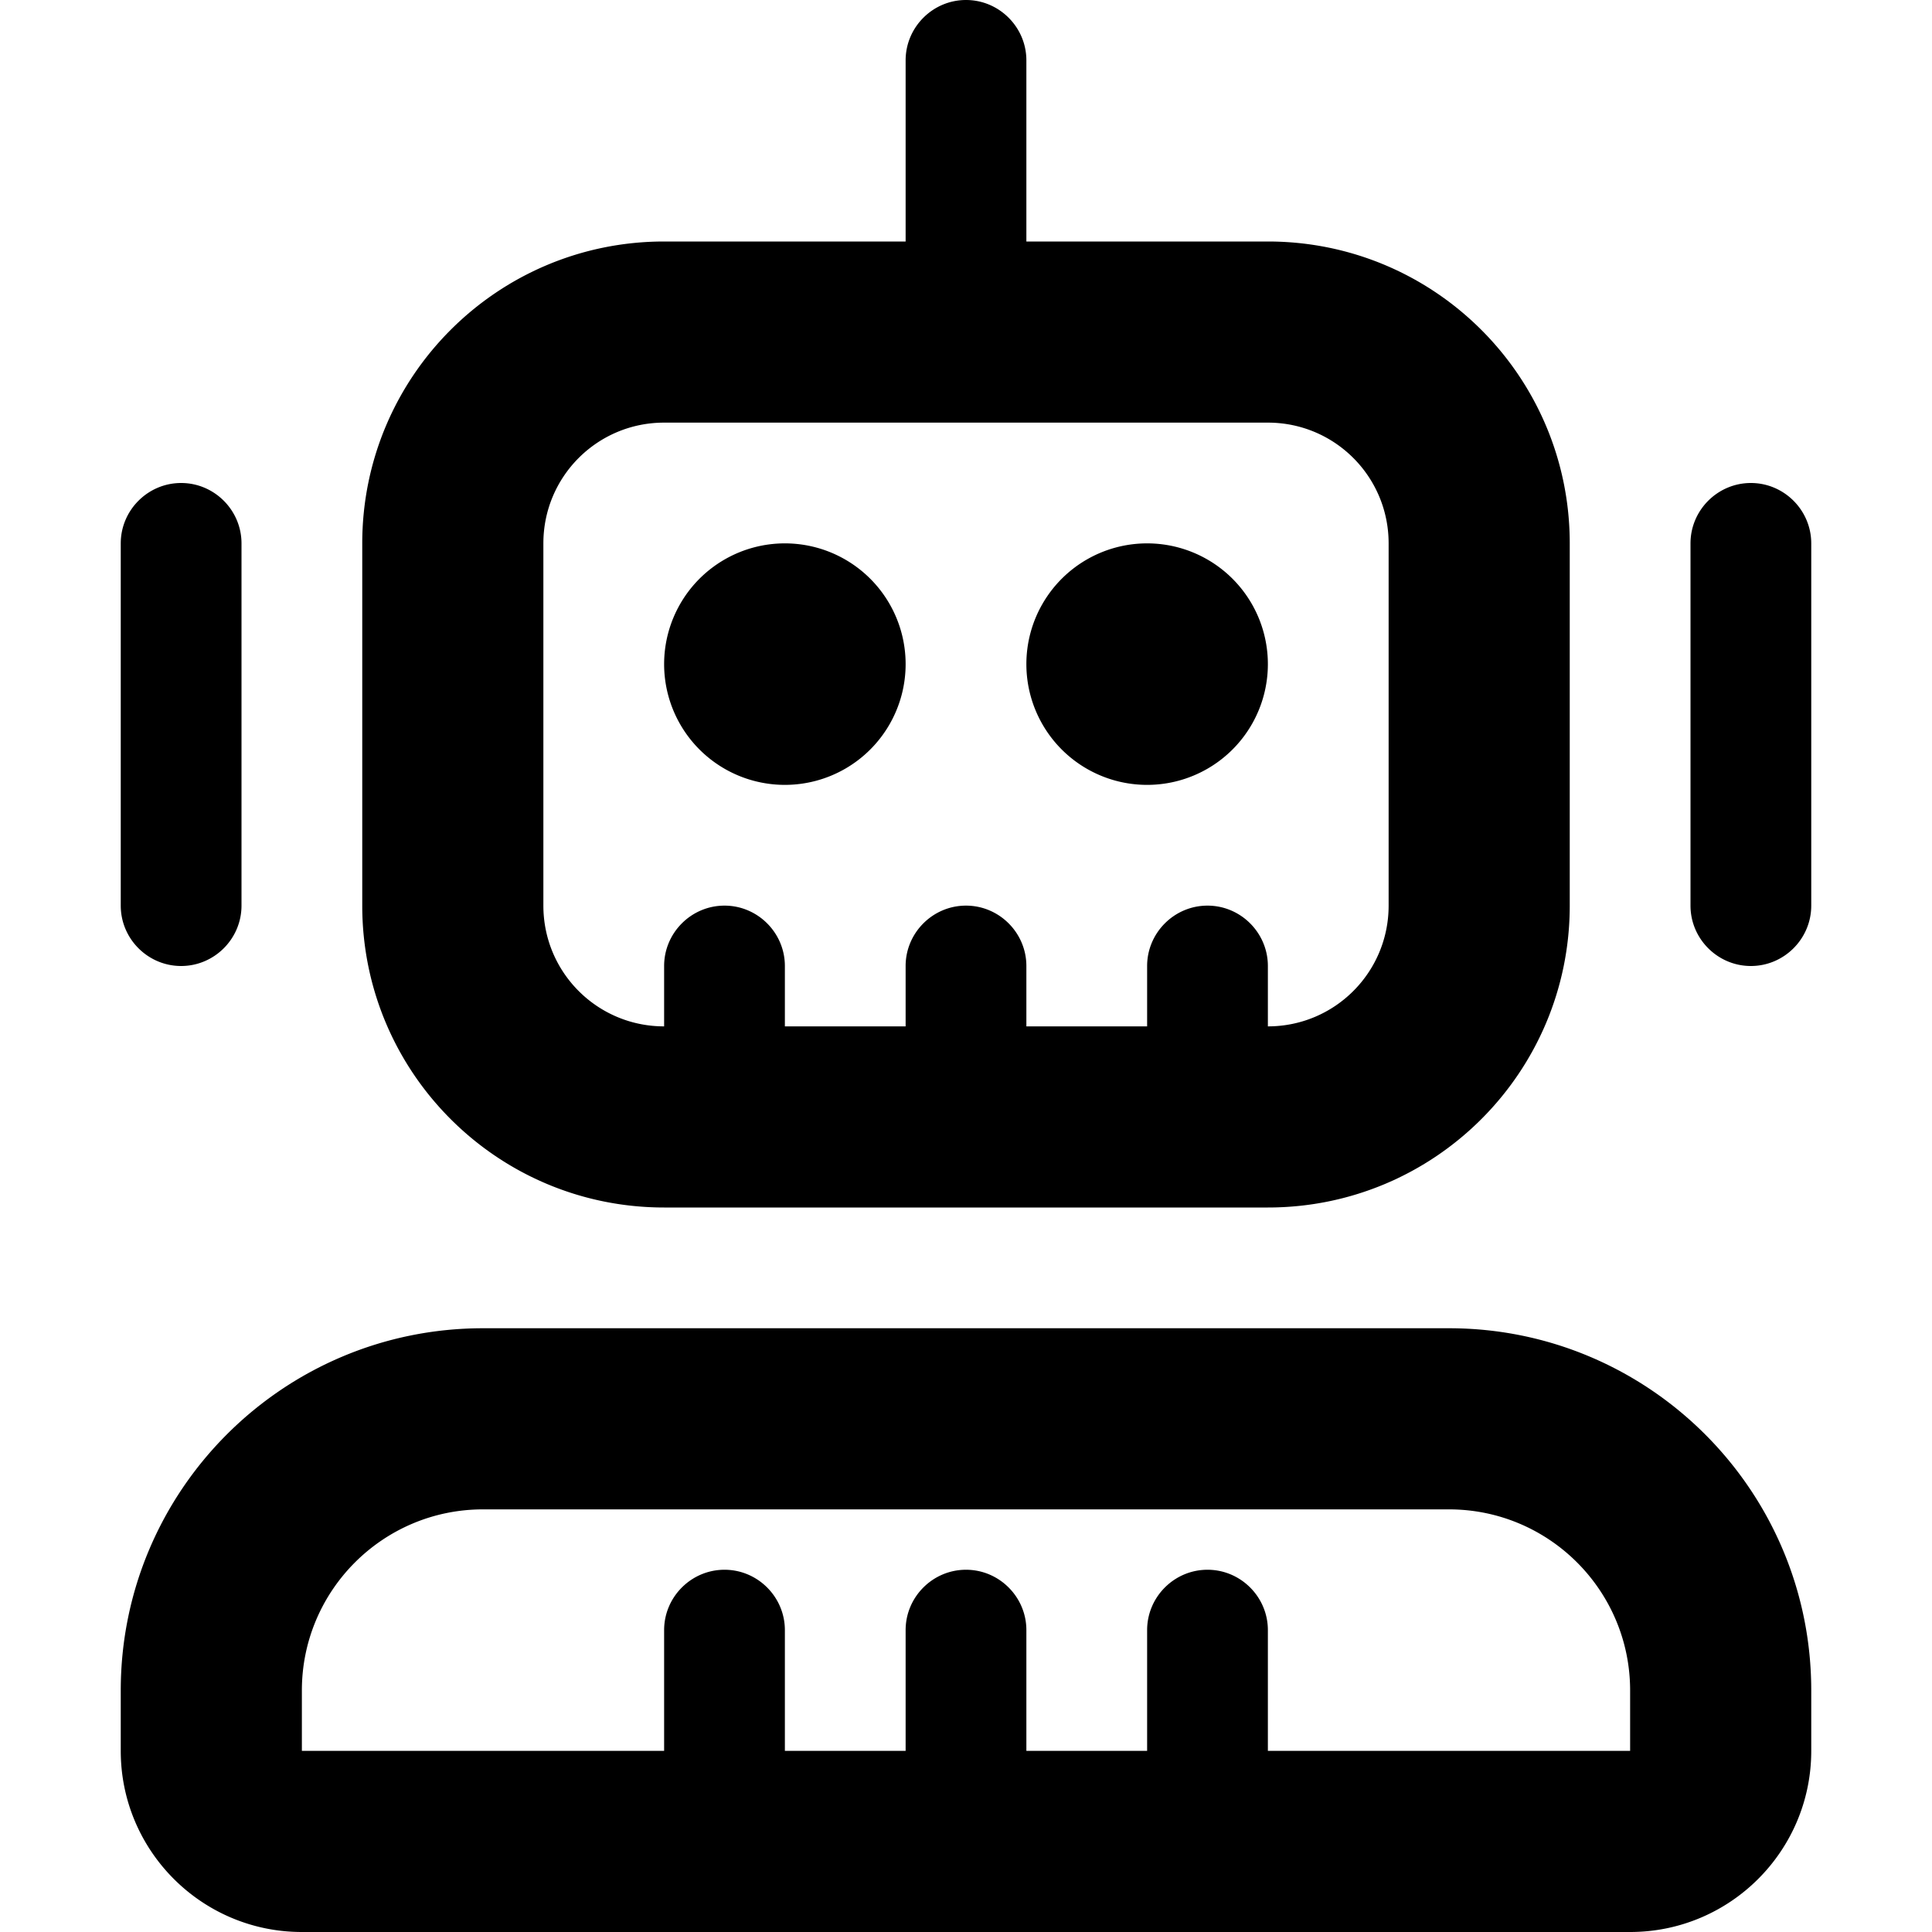 <svg xmlns="http://www.w3.org/2000/svg" width="24" height="24" viewBox="0 0 448 512"><path d="M240 16c0-8.8-7.2-16-16-16s-16 7.2-16 16l0 48-64 0c-44.2 0-80 35.8-80 80l0 96c0 44.2 35.8 80 80 80l160 0c44.2 0 80-35.8 80-80l0-96c0-44.2-35.8-80-80-80l-64 0 0-48zm96 128l0 96c0 17.7-14.3 32-32 32l0-16c0-8.8-7.2-16-16-16s-16 7.2-16 16l0 16-32 0 0-16c0-8.8-7.2-16-16-16s-16 7.2-16 16l0 16-32 0 0-16c0-8.8-7.2-16-16-16s-16 7.2-16 16l0 16c-17.7 0-32-14.3-32-32l0-96c0-17.7 14.3-32 32-32l160 0c17.7 0 32 14.3 32 32zm64 304l0 16-96 0 0-32c0-8.8-7.2-16-16-16s-16 7.2-16 16l0 32-32 0 0-32c0-8.8-7.2-16-16-16s-16 7.2-16 16l0 32-32 0 0-32c0-8.8-7.2-16-16-16s-16 7.2-16 16l0 32-96 0 0-16c0-26.5 21.5-48 48-48l256 0c26.5 0 48 21.5 48 48zM160 512l64 0 64 0 112 0c26.5 0 48-21.5 48-48l0-16c0-53-43-96-96-96L96 352c-53 0-96 43-96 96l0 16c0 26.5 21.5 48 48 48l112 0zM16 128c-8.8 0-16 7.2-16 16l0 96c0 8.8 7.2 16 16 16s16-7.2 16-16l0-96c0-8.8-7.2-16-16-16zm432 16c0-8.8-7.2-16-16-16s-16 7.2-16 16l0 96c0 8.8 7.2 16 16 16s16-7.2 16-16l0-96zM208 176a32 32 0 1 0 -64 0 32 32 0 1 0 64 0zm64 32a32 32 0 1 0 0-64 32 32 0 1 0 0 64z"/></svg>